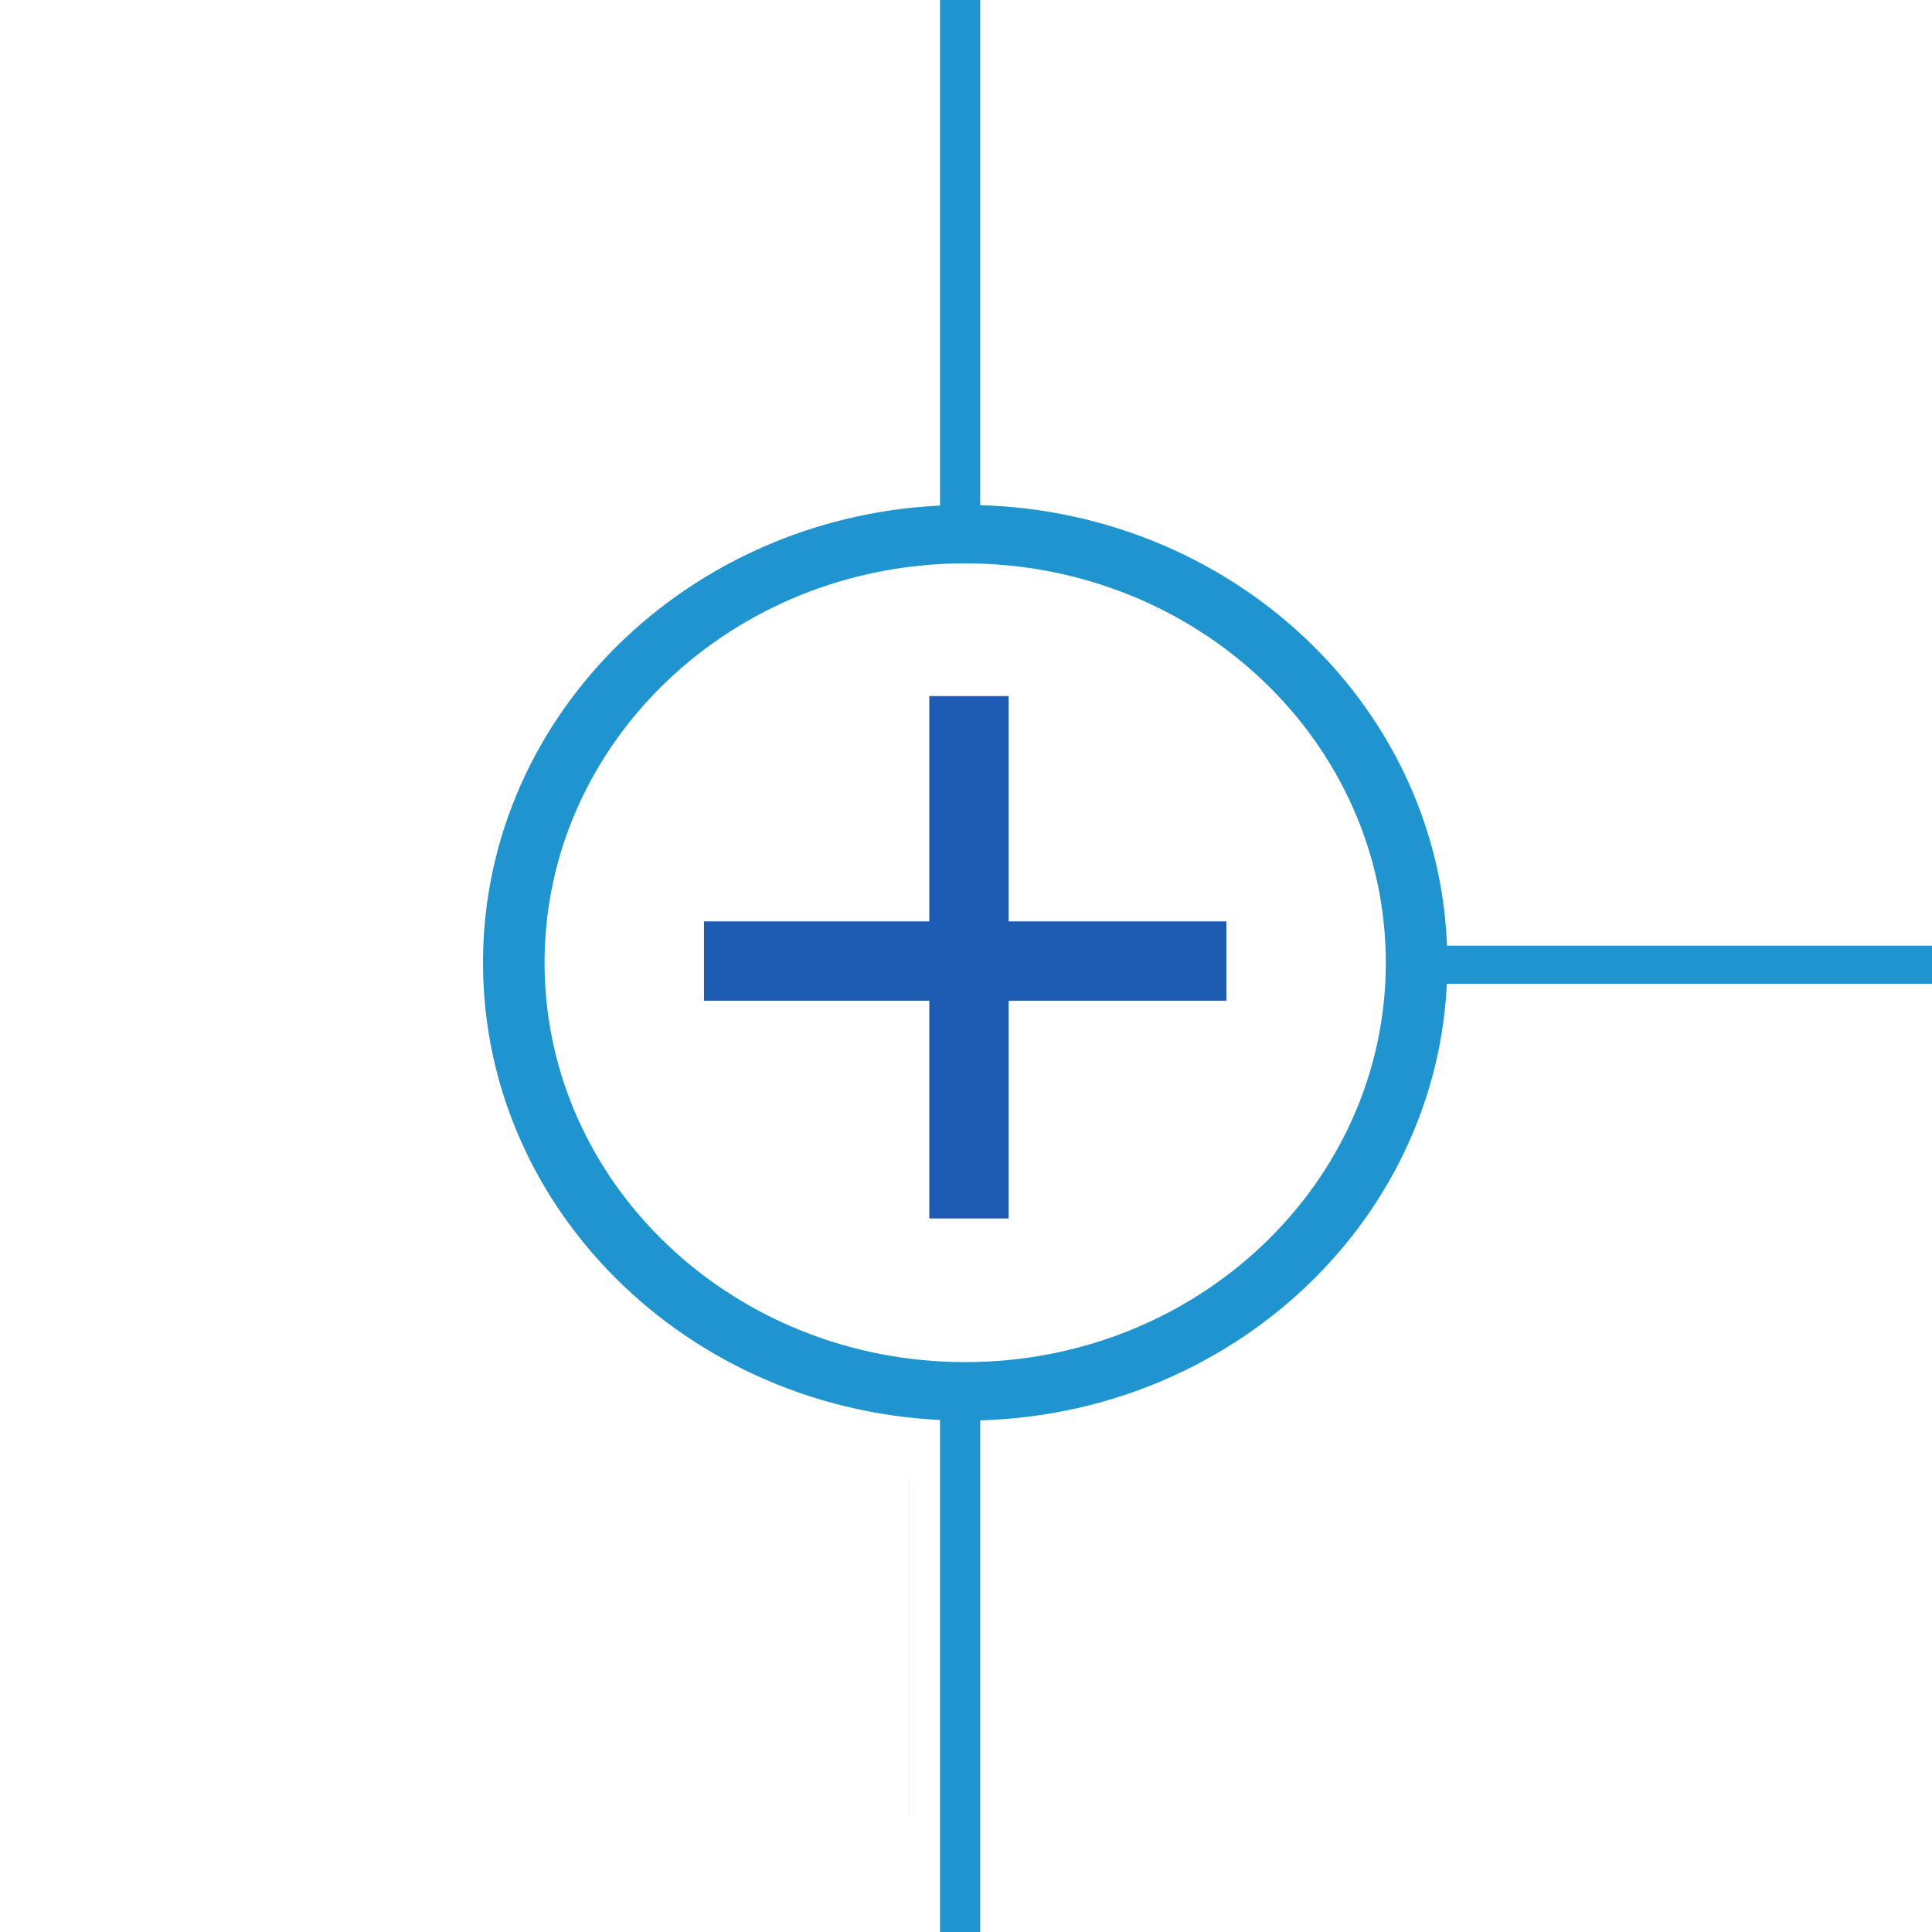 ﻿<?xml version="1.0" encoding="utf-8"?>
<!DOCTYPE svg PUBLIC "-//W3C//DTD SVG 1.1//EN" "http://www.w3.org/Graphics/SVG/1.1/DTD/svg11.dtd">
<svg xmlns="http://www.w3.org/2000/svg" xmlns:xlink="http://www.w3.org/1999/xlink" version="1.1" baseProfile="full" width="34" height="34" viewBox="0 0 34.00 34.00" enable-background="new 0 0 34.00 34.00" xml:space="preserve">
	<path fill="#1F94CF" fill-opacity="1" stroke-width="0.2" stroke-linejoin="round" d="M 16.986,8.886C 21.672,8.886 25.471,12.493 25.471,16.943C 25.471,21.393 21.672,25 16.986,25C 12.299,25 8.5,21.393 8.5,16.943C 8.5,12.493 12.299,8.886 16.986,8.886 Z M 16.986,9.914C 12.898,9.914 9.583,13.061 9.583,16.943C 9.583,20.825 12.898,23.971 16.986,23.971C 21.074,23.971 24.388,20.825 24.388,16.943C 24.388,13.061 21.074,9.914 16.986,9.914 Z "/>
	<rect x="12.389" y="16.215" fill="#1E5BB3" fill-opacity="1" stroke-width="0.2" stroke-linejoin="round" width="9.193" height="1.396"/>
	<rect x="24.514" y="16.642" fill="#1F94CF" fill-opacity="1" stroke-width="0.2" stroke-linejoin="round" width="12.736" height="0.671"/>
	<rect x="16.543" y="-3.557" fill="#1F94CF" fill-opacity="1" stroke-width="0.2" stroke-linejoin="round" width="0.707" height="12.807"/>
	<rect x="16" y="26" fill="#1F94CF" fill-opacity="1" stroke-width="0.2" stroke-linejoin="round" width="0.001" height="6"/>
	<rect x="16.543" y="24.193" fill="#1F94CF" fill-opacity="1" stroke-width="0.2" stroke-linejoin="round" width="0.707" height="12.807"/>
	<rect x="16.354" y="12.25" fill="#1E5BB3" fill-opacity="1" stroke-width="0.2" stroke-linejoin="round" width="1.396" height="9.193"/>
</svg>
